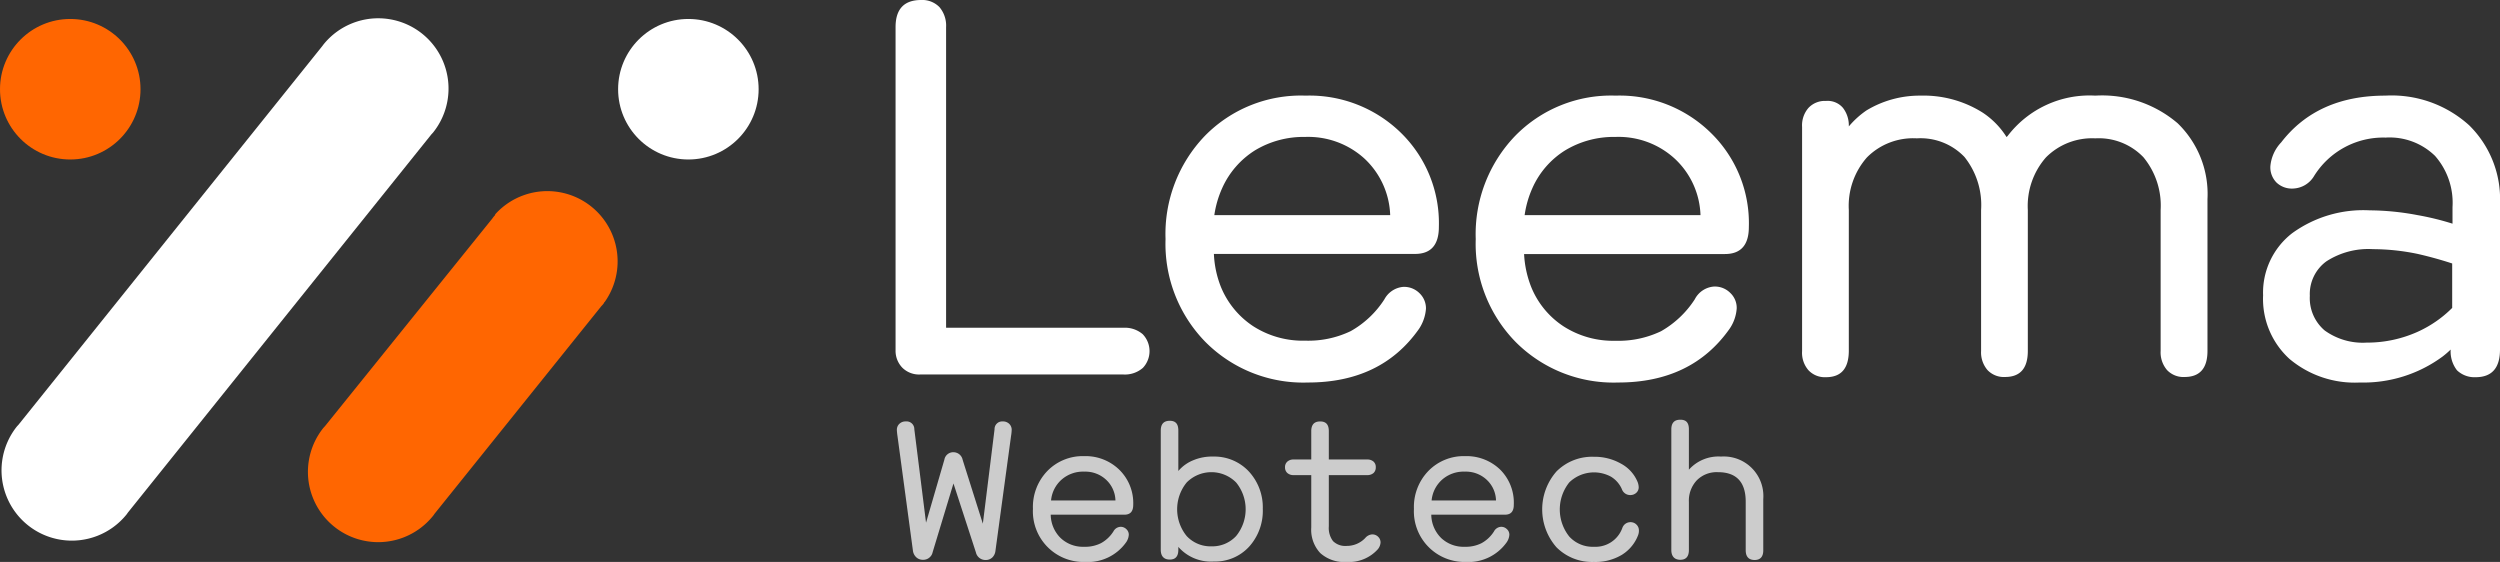 <svg id="main_logo" data-name="main logo" xmlns="http://www.w3.org/2000/svg" viewBox="0 0 230.58 51.83"><rect x="0" y="0" width="230.58" height="51.83" fill="#333333" stroke="none"/><g id="logo_light" data-name="logo light"><path d="M108.07,58.94a.81.81,0,0,1,.6.22.75.75,0,0,1,.23.57,4.26,4.26,0,0,1-.06.56l-1.44,10.6a1,1,0,0,1-.29.6.87.87,0,0,1-.61.23.9.9,0,0,1-.9-.7l-2.07-6.36L101.61,71a.88.88,0,0,1-.9.7.87.87,0,0,1-.61-.23,1,1,0,0,1-.31-.62L98.37,60.31a5.26,5.26,0,0,1-.06-.58.75.75,0,0,1,.23-.57.81.81,0,0,1,.6-.22.71.71,0,0,1,.78.72L101,68.28l1.69-5.81a.83.83,0,0,1,.85-.69.87.87,0,0,1,.84.71l1.86,5.88,1.08-8.71A.7.7,0,0,1,108.07,58.94Z" transform="translate(-15.59 -20.07)" style="fill:#ccc"/><path d="M120.11,66.63c0,.61-.27.91-.81.91h-6.8a3.07,3.07,0,0,0,.91,2.15,3,3,0,0,0,2.18.81,3.22,3.22,0,0,0,1.54-.33,3.15,3.15,0,0,0,1.15-1.08.78.78,0,0,1,.64-.43.73.73,0,0,1,.56.22.67.67,0,0,1,.22.52,1.36,1.36,0,0,1-.24.68,4.32,4.32,0,0,1-3.78,1.82A4.67,4.67,0,0,1,110.86,67a4.77,4.77,0,0,1,1.33-3.49,4.55,4.55,0,0,1,3.4-1.37,4.45,4.45,0,0,1,3.24,1.26A4.3,4.3,0,0,1,120.11,66.63Zm-7.58-.4h5.94a2.7,2.7,0,0,0-.87-1.92,2.81,2.81,0,0,0-2-.74,3,3,0,0,0-2.09.73A2.93,2.93,0,0,0,112.53,66.23Z" transform="translate(-15.59 -20.07)" style="fill:#ccc"/><path d="M127.49,62.18a4.35,4.35,0,0,1,3.28,1.37A4.87,4.87,0,0,1,132.06,67a4.94,4.94,0,0,1-1.26,3.49,4.25,4.25,0,0,1-3.25,1.37,4,4,0,0,1-3.28-1.35v.27c0,.6-.26.9-.79.9s-.83-.3-.83-.9v-11c0-.6.28-.9.83-.9s.79.3.79.9v3.73a3.56,3.56,0,0,1,1.4-1A4.45,4.45,0,0,1,127.49,62.18Zm-.18,8.28a3,3,0,0,0,2.29-.95,3.91,3.91,0,0,0,0-4.94,3.21,3.21,0,0,0-4.56,0,3.91,3.91,0,0,0,0,4.94A3,3,0,0,0,127.31,70.46Z" transform="translate(-15.59 -20.07)" style="fill:#ccc"/><path d="M139.8,71.9a3.3,3.3,0,0,1-2.44-.82,3.14,3.14,0,0,1-.83-2.35l0-4.84h-1.62a.83.83,0,0,1-.58-.19.68.68,0,0,1-.22-.53.67.67,0,0,1,.22-.53.83.83,0,0,1,.58-.19h1.62V59.84c0-.6.27-.9.82-.9s.8.3.8.9v2.61h3.54a.85.85,0,0,1,.58.19.66.66,0,0,1,.21.53.68.68,0,0,1-.21.53.85.85,0,0,1-.58.19h-3.54l0,4.72a2,2,0,0,0,.39,1.37,1.61,1.61,0,0,0,1.26.44,2.34,2.34,0,0,0,1.71-.73.91.91,0,0,1,.62-.33.74.74,0,0,1,.57.22.7.7,0,0,1,.22.54,1.06,1.06,0,0,1-.27.63A3.57,3.57,0,0,1,139.8,71.9Z" transform="translate(-15.59 -20.07)" style="fill:#ccc"/><path d="M155.21,66.63c0,.61-.27.91-.81.91h-6.8a3.07,3.07,0,0,0,.91,2.15,3,3,0,0,0,2.18.81,3.22,3.22,0,0,0,1.54-.33,3.15,3.15,0,0,0,1.15-1.08.78.78,0,0,1,.64-.43.73.73,0,0,1,.56.22.67.67,0,0,1,.22.52,1.36,1.36,0,0,1-.24.68,4.32,4.32,0,0,1-3.78,1.82A4.67,4.67,0,0,1,146,67a4.77,4.77,0,0,1,1.33-3.49,4.55,4.55,0,0,1,3.4-1.37,4.45,4.45,0,0,1,3.24,1.26A4.3,4.3,0,0,1,155.21,66.63Zm-7.58-.4h5.94a2.7,2.7,0,0,0-.87-1.92,2.81,2.81,0,0,0-2-.74,3,3,0,0,0-2.09.73A2.93,2.93,0,0,0,147.63,66.23Z" transform="translate(-15.59 -20.07)" style="fill:#ccc"/><path d="M162.59,71.9a4.63,4.63,0,0,1-3.44-1.35,5.3,5.3,0,0,1,0-7,4.63,4.63,0,0,1,3.44-1.35,4.91,4.91,0,0,1,2.5.63,3.37,3.37,0,0,1,1.53,1.67,1.42,1.42,0,0,1,.11.49.68.68,0,0,1-.22.53.79.79,0,0,1-.55.21.81.81,0,0,1-.78-.54,2.52,2.52,0,0,0-1-1.15,3.28,3.28,0,0,0-3.85.52,4,4,0,0,0,0,5,2.92,2.92,0,0,0,2.28.94,2.63,2.63,0,0,0,2.61-1.73.79.79,0,0,1,.76-.54.76.76,0,0,1,.55.23.74.74,0,0,1,.22.55,1.14,1.14,0,0,1-.07.41,3.66,3.66,0,0,1-1.53,1.84A4.75,4.75,0,0,1,162.59,71.9Z" transform="translate(-15.59 -20.07)" style="fill:#ccc"/><path d="M174.33,62.18a3.65,3.65,0,0,1,3.89,3.92v4.72c0,.6-.27.9-.8.9s-.82-.3-.82-.9V66.34c0-1.81-.86-2.72-2.56-2.72a2.58,2.58,0,0,0-1.95.75,2.74,2.74,0,0,0-.73,2v4.43c0,.6-.27.9-.79.9s-.83-.3-.83-.9V59.68c0-.6.27-.9.83-.9s.79.3.79.9v3.71A3.66,3.66,0,0,1,174.33,62.18Z" transform="translate(-15.59 -20.07)" style="fill:#ccc"/><path d="M119.21,54.61H100.45A2.19,2.19,0,0,1,98.83,54a2.23,2.23,0,0,1-.64-1.62V22.57c0-1.67.79-2.5,2.36-2.5a2.21,2.21,0,0,1,1.69.66,2.63,2.63,0,0,1,.61,1.84V50.3h16.36a2.52,2.52,0,0,1,1.77.59A2.25,2.25,0,0,1,121,54,2.52,2.52,0,0,1,119.21,54.61Z" transform="translate(-15.59 -20.07)" style="fill:#fff"/><path d="M136.22,55.35a12.73,12.73,0,0,1-9.43-3.72,12.93,12.93,0,0,1-3.7-9.51,13.06,13.06,0,0,1,3.62-9.51A12.39,12.39,0,0,1,136,28.89a12.06,12.06,0,0,1,8.8,3.43,11.65,11.65,0,0,1,3.5,8.67c0,1.67-.73,2.5-2.2,2.5H127.55a9.32,9.32,0,0,0,.63,3,7.94,7.94,0,0,0,3,3.67,8.47,8.47,0,0,0,4.8,1.33,9.06,9.06,0,0,0,4.19-.88,8.84,8.84,0,0,0,3.11-2.94A2.18,2.18,0,0,1,145,46.53a2,2,0,0,1,1.52.59,1.93,1.93,0,0,1,.59,1.42,3.89,3.89,0,0,1-.64,1.86Q143,55.35,136.22,55.35Zm-8.63-15.44h16.22a7.47,7.47,0,0,0-2.37-5.21,7.71,7.71,0,0,0-5.47-2,8.65,8.65,0,0,0-4.65,1.25,7.93,7.93,0,0,0-3,3.46A9.25,9.25,0,0,0,127.59,39.91Z" transform="translate(-15.59 -20.07)" style="fill:#fff"/><path d="M164.83,55.35a12.74,12.74,0,0,1-9.43-3.72,12.93,12.93,0,0,1-3.7-9.51,13.07,13.07,0,0,1,3.63-9.51,12.36,12.36,0,0,1,9.26-3.72,12,12,0,0,1,8.79,3.43A11.62,11.62,0,0,1,176.89,41c0,1.67-.74,2.5-2.21,2.5H156.16a9.58,9.58,0,0,0,.64,3,7.87,7.87,0,0,0,3,3.67,8.47,8.47,0,0,0,4.8,1.33,9.12,9.12,0,0,0,4.19-.88,9,9,0,0,0,3.11-2.94,2.17,2.17,0,0,1,1.76-1.18,2,2,0,0,1,1.52.59,1.89,1.89,0,0,1,.59,1.42,3.78,3.78,0,0,1-.64,1.86Q171.64,55.35,164.83,55.35Zm-8.62-15.44h16.22a7.43,7.43,0,0,0-2.38-5.21,7.67,7.67,0,0,0-5.46-2,8.66,8.66,0,0,0-4.66,1.25,7.85,7.85,0,0,0-3,3.46A9.25,9.25,0,0,0,156.21,39.91Z" transform="translate(-15.59 -20.07)" style="fill:#fff"/><path d="M184,54.86a2.07,2.07,0,0,1-1.61-.64,2.45,2.45,0,0,1-.59-1.76V31.78a2.45,2.45,0,0,1,.59-1.76,2.07,2.07,0,0,1,1.61-.64,1.85,1.85,0,0,1,1.57.64,2.65,2.65,0,0,1,.54,1.71,8.16,8.16,0,0,1,1.62-1.47,9.47,9.47,0,0,1,5-1.37,10.21,10.21,0,0,1,5.73,1.57,7.45,7.45,0,0,1,2.2,2.25l.1-.1a9.5,9.5,0,0,1,8.09-3.72,10.72,10.72,0,0,1,7.59,2.55,9.08,9.08,0,0,1,2.75,7v14c0,1.6-.71,2.4-2.11,2.4a2.07,2.07,0,0,1-1.62-.64,2.5,2.5,0,0,1-.59-1.76v-13a7,7,0,0,0-1.59-4.87,5.7,5.7,0,0,0-4.43-1.74,6,6,0,0,0-4.56,1.76,6.8,6.8,0,0,0-1.67,4.85v13q0,2.4-2.1,2.4a2.07,2.07,0,0,1-1.62-.64,2.5,2.5,0,0,1-.59-1.76v-13a7.09,7.09,0,0,0-1.54-4.9,5.61,5.61,0,0,0-4.39-1.71,6,6,0,0,0-4.6,1.76,6.76,6.76,0,0,0-1.67,4.85v13C186.1,54.06,185.4,54.86,184,54.86Z" transform="translate(-15.59 -20.07)" style="fill:#fff"/><path d="M233.24,55.35a9.35,9.35,0,0,1-6.49-2.18,7.48,7.48,0,0,1-2.43-5.86A6.93,6.93,0,0,1,227,41.58a11.17,11.17,0,0,1,7.15-2.11,24.38,24.38,0,0,1,4.41.44,25.09,25.09,0,0,1,3.23.79V39.18a6.55,6.55,0,0,0-1.61-4.73,6,6,0,0,0-4.56-1.69A7.51,7.51,0,0,0,229,36.34a2.35,2.35,0,0,1-1.91,1.12,2.05,2.05,0,0,1-1.54-.56,2,2,0,0,1-.56-1.49,3.66,3.66,0,0,1,1-2.21q3.33-4.31,9.6-4.31a10.65,10.65,0,0,1,7.74,2.74,9.54,9.54,0,0,1,2.84,7.21V52.31q0,2.55-2.25,2.55a2.32,2.32,0,0,1-1.72-.64,2.83,2.83,0,0,1-.58-1.91,8.56,8.56,0,0,1-.74.64A12.32,12.32,0,0,1,233.24,55.35Zm5.34-11.86a20.42,20.42,0,0,0-4.12-.44,7.13,7.13,0,0,0-4.31,1.13,3.73,3.73,0,0,0-1.52,3.18A3.91,3.91,0,0,0,230,50.55a6,6,0,0,0,3.87,1.12,11.36,11.36,0,0,0,4.71-1,10.77,10.77,0,0,0,3.18-2.2V44.37C240.78,44.05,239.72,43.75,238.58,43.49Z" transform="translate(-15.59 -20.07)" style="fill:#fff"/><circle cx="6.48" cy="8.23" r="6.48" style="fill:#ff6601"/><circle cx="63.49" cy="8.23" r="6.48" style="fill:#fff"/><path d="M55.53,32.3a6.48,6.48,0,1,0-10.11-8.12l-.12.16-28,34.9-.14.15a6.48,6.48,0,0,0,10.11,8.12l.12-.17,28-34.89Z" transform="translate(-15.59 -20.07)" style="fill:#fff"/><path d="M71.35,47.94a6.48,6.48,0,0,0-10.09-8.1h0l0,.06-.13.15a1.67,1.67,0,0,0-.12.16L45.56,59.38l-.14.15a6.48,6.48,0,0,0,10.11,8.12,1,1,0,0,0,.12-.17l15.4-19.17.14-.15.12-.16,0-.06Z" transform="translate(-15.59 -20.07)" style="fill:#ff6601"/></g></svg>